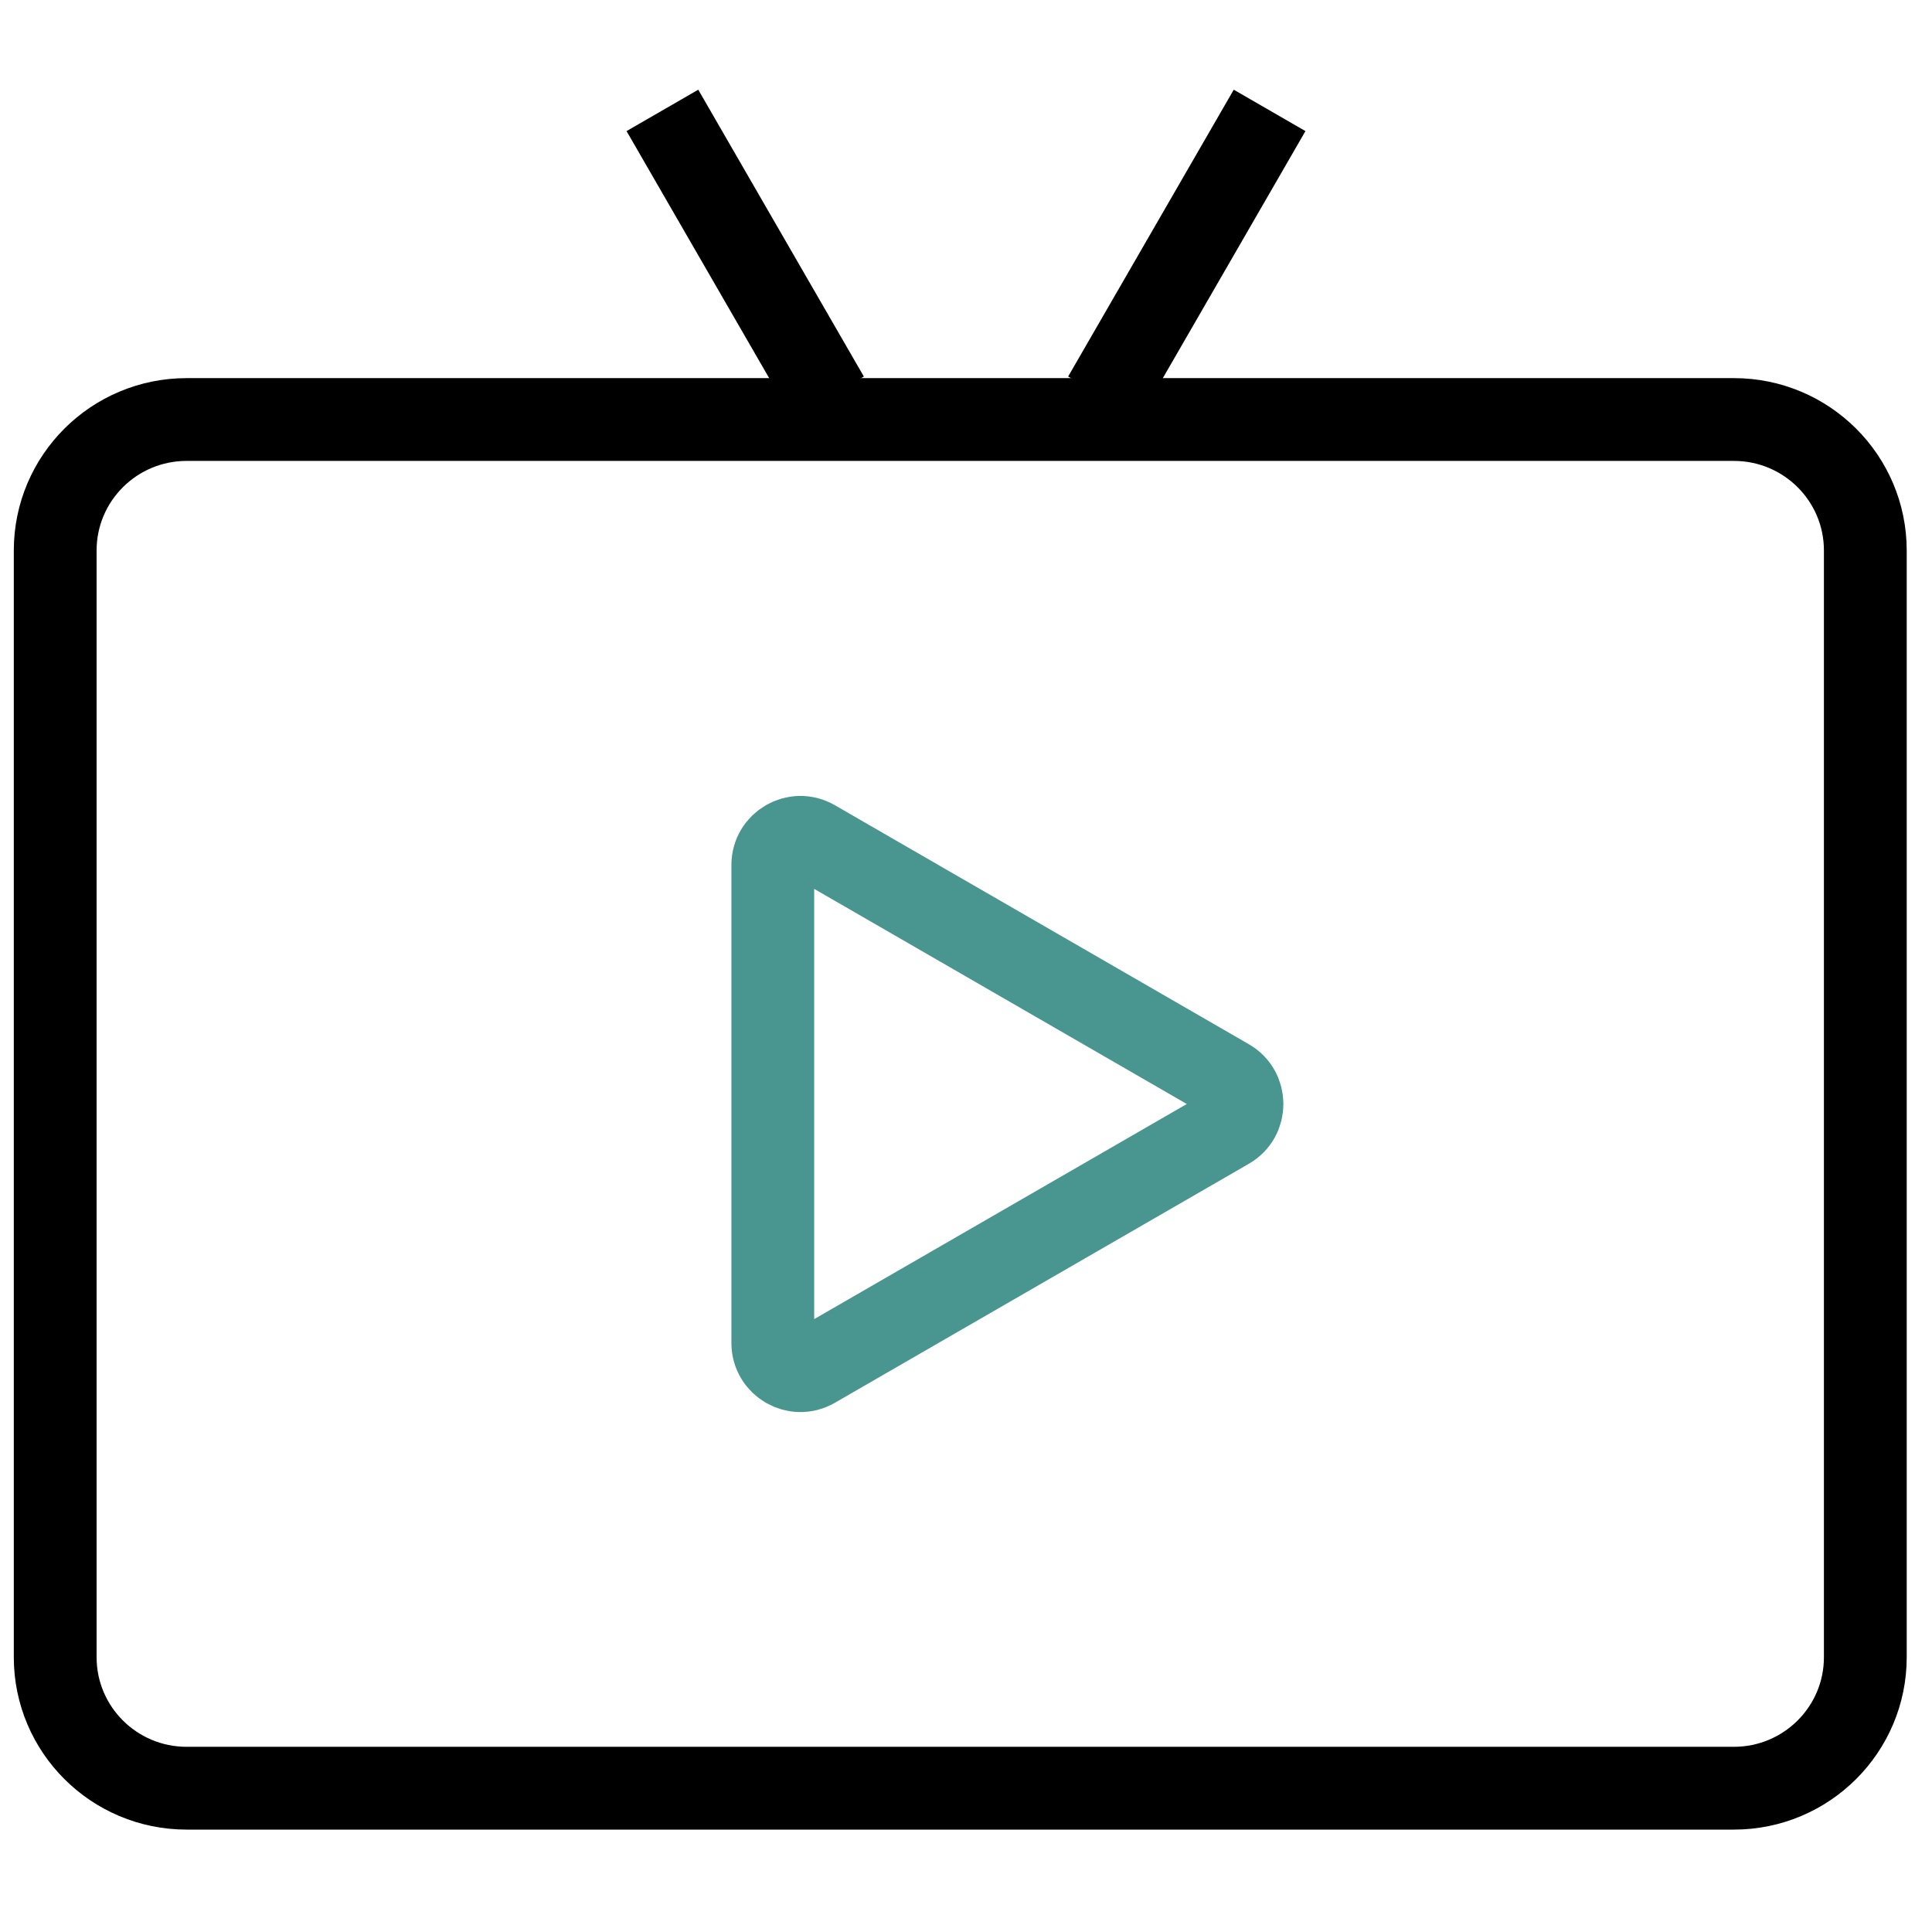 <svg width="35" height="35" viewBox="0 0 35 35" fill="none" xmlns="http://www.w3.org/2000/svg">
<path d="M31.411 7.6H3.381C2.066 7.6 1 8.662 1 9.973V30.022C1 31.332 2.066 32.395 3.381 32.395H31.411C32.726 32.395 33.792 31.332 33.792 30.022V9.973C33.792 8.662 32.726 7.6 31.411 7.6Z" stroke="black" stroke-width="1.5" stroke-miterlimit="10"/>
<path d="M12 2L15 7.196" stroke="black" stroke-width="1.5"/>
<path d="M23 2L20 7.196" stroke="black" stroke-width="1.5"/>
<path d="M22.25 19.567C22.583 19.759 22.583 20.241 22.25 20.433L14.75 24.763C14.417 24.956 14 24.715 14 24.33L14 15.67C14 15.285 14.417 15.044 14.75 15.237L22.25 19.567Z" stroke="#499690" stroke-width="1.5"/>
</svg>
